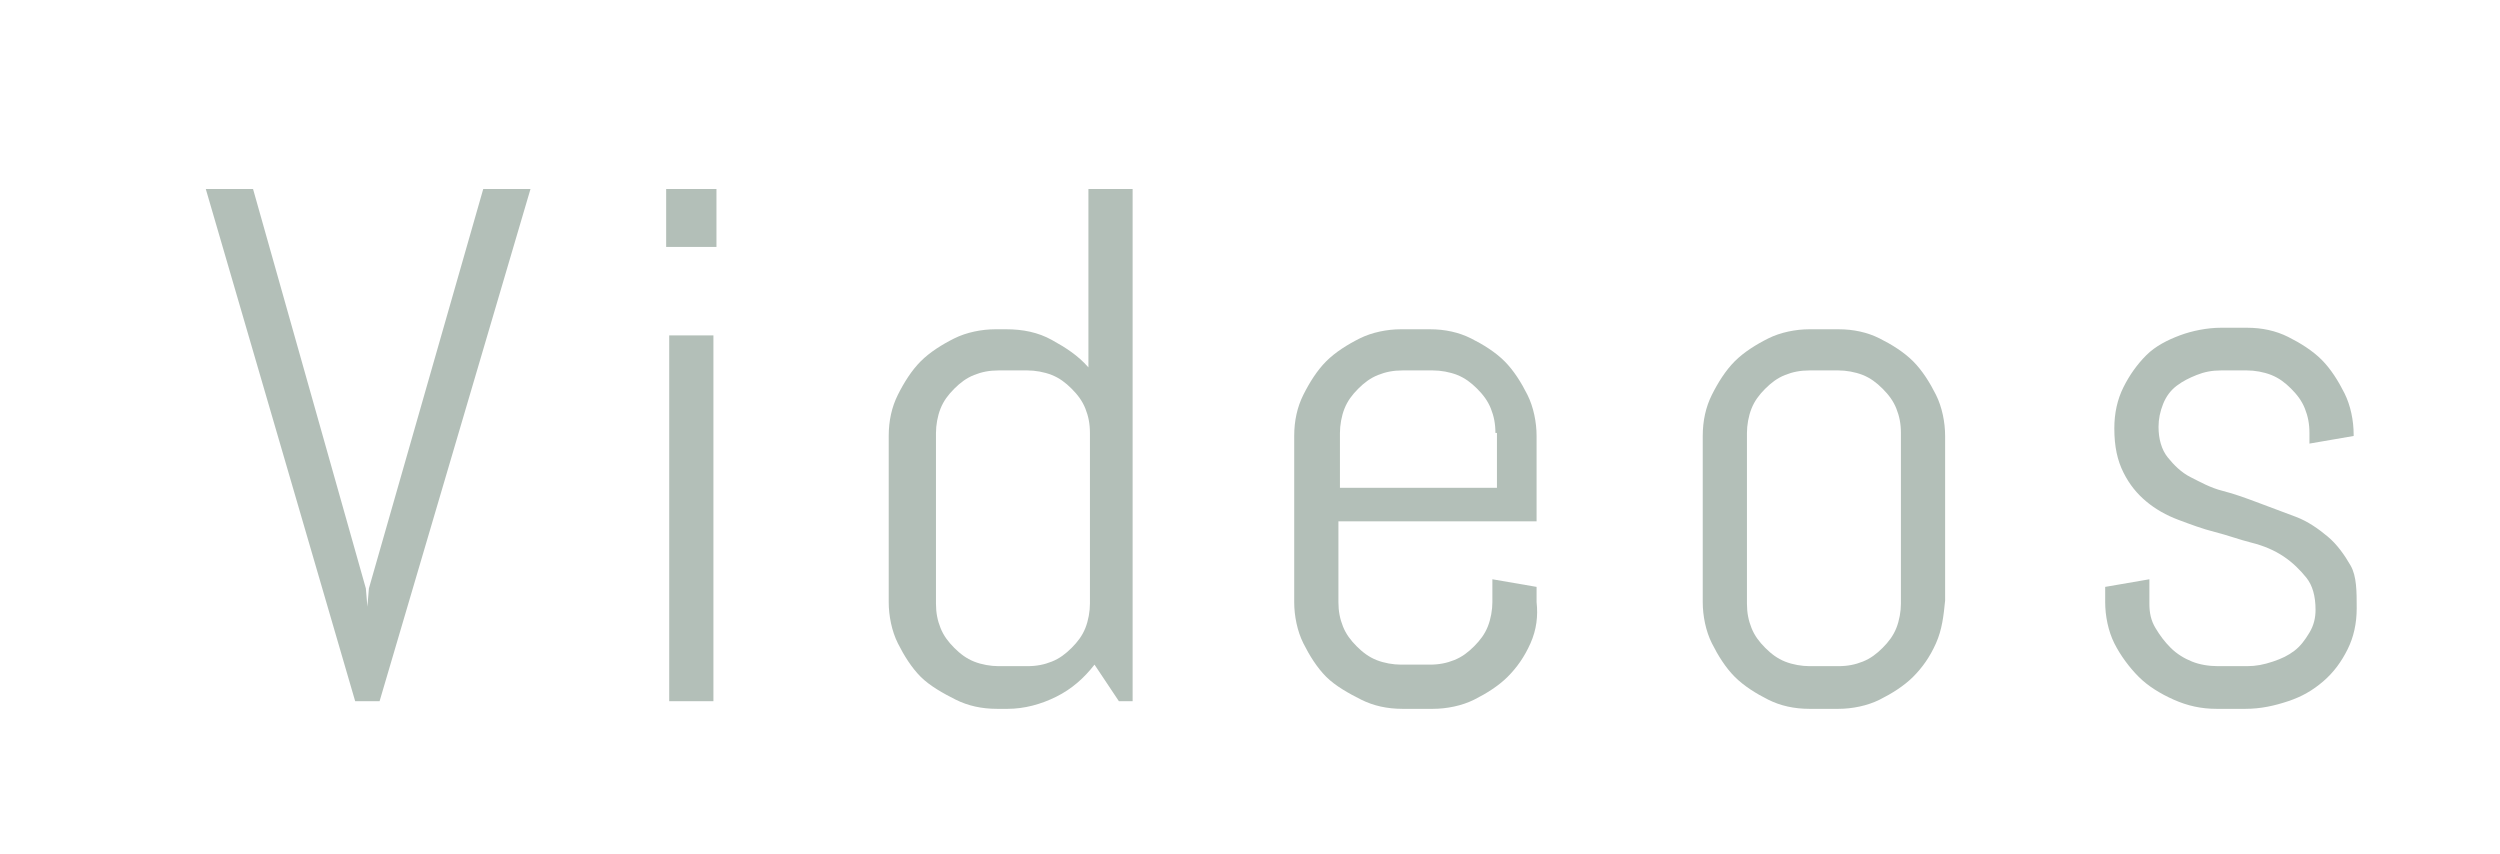 <?xml version="1.0" encoding="utf-8"?>
<!-- Generator: Adobe Illustrator 24.0.1, SVG Export Plug-In . SVG Version: 6.00 Build 0)  -->
<svg version="1.1" id="レイヤー_1" xmlns="http://www.w3.org/2000/svg" xmlns:xlink="http://www.w3.org/1999/xlink" x="0px"
	 y="0px" width="164px" height="56px" viewBox="0 0 164 56" style="enable-background:new 0 0 164 56;" xml:space="preserve">
<style type="text/css">
	.st0{fill:#B3BFB8;}
</style>
<g>
	<path class="st0" d="M24,38.6l0.1,1.2l0.1-1.2l7.5-26.2h3.1L24.9,46h-1.6l-9.8-33.6h3.1L24,38.6z"/>
	<path class="st0" d="M43.7,16.2v-3.8H47v3.8H43.7z M43.9,46V22h2.9v24H43.9z"/>
	<path class="st0" d="M73.4,46l-1.6-2.4c-0.7,0.9-1.5,1.6-2.5,2.1s-2.1,0.8-3.2,0.8h-0.7c-1,0-1.9-0.2-2.7-0.6S61,45,60.4,44.4
		s-1.1-1.4-1.5-2.2s-0.6-1.8-0.6-2.7V28.6c0-1,0.2-1.9,0.6-2.7s0.9-1.6,1.5-2.2s1.4-1.1,2.2-1.5s1.8-0.6,2.7-0.6h0.7
		c1.1,0,2.1,0.2,3,0.7s1.7,1,2.4,1.8V12.4h2.9V46H73.4z M71.5,28.4c0-0.6-0.1-1.1-0.3-1.6s-0.5-0.9-0.9-1.3s-0.8-0.7-1.3-0.9
		s-1.1-0.3-1.6-0.3h-1.9c-0.6,0-1.1,0.1-1.6,0.3s-0.9,0.5-1.3,0.9s-0.7,0.8-0.9,1.3s-0.3,1.1-0.3,1.6v11.2c0,0.6,0.1,1.1,0.3,1.6
		s0.5,0.9,0.9,1.3s0.8,0.7,1.3,0.9s1.1,0.3,1.6,0.3h1.9c0.6,0,1.1-0.1,1.6-0.3s0.9-0.5,1.3-0.9s0.7-0.8,0.9-1.3s0.3-1.1,0.3-1.6
		V28.4z"/>
	<path class="st0" d="M100.4,42.2c-0.4,0.9-0.9,1.6-1.5,2.2s-1.4,1.1-2.2,1.5s-1.8,0.6-2.7,0.6H92c-1,0-1.9-0.2-2.7-0.6
		S87.6,45,87,44.4s-1.1-1.4-1.5-2.2s-0.6-1.8-0.6-2.7V28.6c0-1,0.2-1.9,0.6-2.7s0.9-1.6,1.5-2.2s1.4-1.1,2.2-1.5s1.8-0.6,2.7-0.6
		h1.9c1,0,1.9,0.2,2.7,0.6s1.6,0.9,2.2,1.5s1.1,1.4,1.5,2.2s0.6,1.8,0.6,2.7v5.6H87.8v5.3c0,0.6,0.1,1.1,0.3,1.6s0.5,0.9,0.9,1.3
		s0.8,0.7,1.3,0.9s1.1,0.3,1.6,0.3h1.9c0.6,0,1.1-0.1,1.6-0.3s0.9-0.5,1.3-0.9s0.7-0.8,0.9-1.3s0.3-1.1,0.3-1.6V38l2.9,0.5v1
		C100.9,40.4,100.8,41.3,100.4,42.2z M98.1,28.4c0-0.6-0.1-1.1-0.3-1.6s-0.5-0.9-0.9-1.3s-0.8-0.7-1.3-0.9s-1.1-0.3-1.6-0.3H92
		c-0.6,0-1.1,0.1-1.6,0.3s-0.9,0.5-1.3,0.9s-0.7,0.8-0.9,1.3s-0.3,1.1-0.3,1.6V32h10.3V28.4z"/>
	<path class="st0" d="M127,42.2c-0.4,0.9-0.9,1.6-1.5,2.2s-1.4,1.1-2.2,1.5s-1.8,0.6-2.7,0.6h-1.9c-1,0-1.9-0.2-2.7-0.6
		s-1.6-0.9-2.2-1.5s-1.1-1.4-1.5-2.2s-0.6-1.8-0.6-2.7V28.6c0-1,0.2-1.9,0.6-2.7s0.9-1.6,1.5-2.2s1.4-1.1,2.2-1.5s1.8-0.6,2.7-0.6
		h1.9c1,0,1.9,0.2,2.7,0.6s1.6,0.9,2.2,1.5s1.1,1.4,1.5,2.2s0.6,1.8,0.6,2.7v10.8C127.5,40.4,127.4,41.3,127,42.2z M124.7,28.4
		c0-0.6-0.1-1.1-0.3-1.6s-0.5-0.9-0.9-1.3s-0.8-0.7-1.3-0.9s-1.1-0.3-1.6-0.3h-1.9c-0.6,0-1.1,0.1-1.6,0.3s-0.9,0.5-1.3,0.9
		s-0.7,0.8-0.9,1.3s-0.3,1.1-0.3,1.6v11.2c0,0.6,0.1,1.1,0.3,1.6s0.5,0.9,0.9,1.3s0.8,0.7,1.3,0.9s1.1,0.3,1.6,0.3h1.9
		c0.6,0,1.1-0.1,1.6-0.3s0.9-0.5,1.3-0.9s0.7-0.8,0.9-1.3s0.3-1.1,0.3-1.6V28.4z"/>
	<path class="st0" d="M154.6,39.9c0,1-0.2,1.9-0.6,2.7s-0.9,1.5-1.6,2.1s-1.4,1-2.3,1.3s-1.8,0.5-2.8,0.5h-1.9c-1,0-1.9-0.2-2.8-0.6
		s-1.7-0.9-2.3-1.5s-1.2-1.4-1.6-2.2s-0.6-1.8-0.6-2.7v-1L141,38v1.6c0,0.6,0.1,1.1,0.4,1.6s0.6,0.9,1,1.3s0.9,0.7,1.4,0.9
		s1.1,0.3,1.7,0.3h1.9c0.6,0,1.1-0.1,1.7-0.3s1-0.4,1.4-0.7s0.7-0.7,1-1.2s0.4-1,0.4-1.5c0-0.9-0.2-1.6-0.6-2.1s-0.9-1-1.5-1.4
		s-1.3-0.7-2.1-0.9s-1.6-0.5-2.4-0.7s-1.6-0.5-2.4-0.8s-1.5-0.7-2.1-1.2s-1.1-1.1-1.5-1.9s-0.6-1.7-0.6-2.9c0-1,0.2-1.9,0.6-2.7
		s0.9-1.5,1.5-2.1s1.4-1,2.2-1.3s1.8-0.5,2.7-0.5h1.7c1,0,1.9,0.2,2.7,0.6s1.6,0.9,2.2,1.5s1.1,1.4,1.5,2.2s0.6,1.8,0.6,2.7v0.1
		l-2.9,0.5v-0.7c0-0.6-0.1-1.1-0.3-1.6s-0.5-0.9-0.9-1.3s-0.8-0.7-1.3-0.9s-1.1-0.3-1.6-0.3h-1.7c-0.6,0-1.1,0.1-1.6,0.3
		s-0.9,0.4-1.3,0.7s-0.7,0.7-0.9,1.2s-0.3,1-0.3,1.5c0,0.8,0.2,1.5,0.6,2s0.9,1,1.5,1.3s1.3,0.7,2.1,0.9s1.6,0.5,2.4,0.8
		s1.6,0.6,2.4,0.9s1.5,0.8,2.1,1.3s1.1,1.2,1.5,1.9S154.6,38.8,154.6,39.9z"/>
</g>
</svg>
